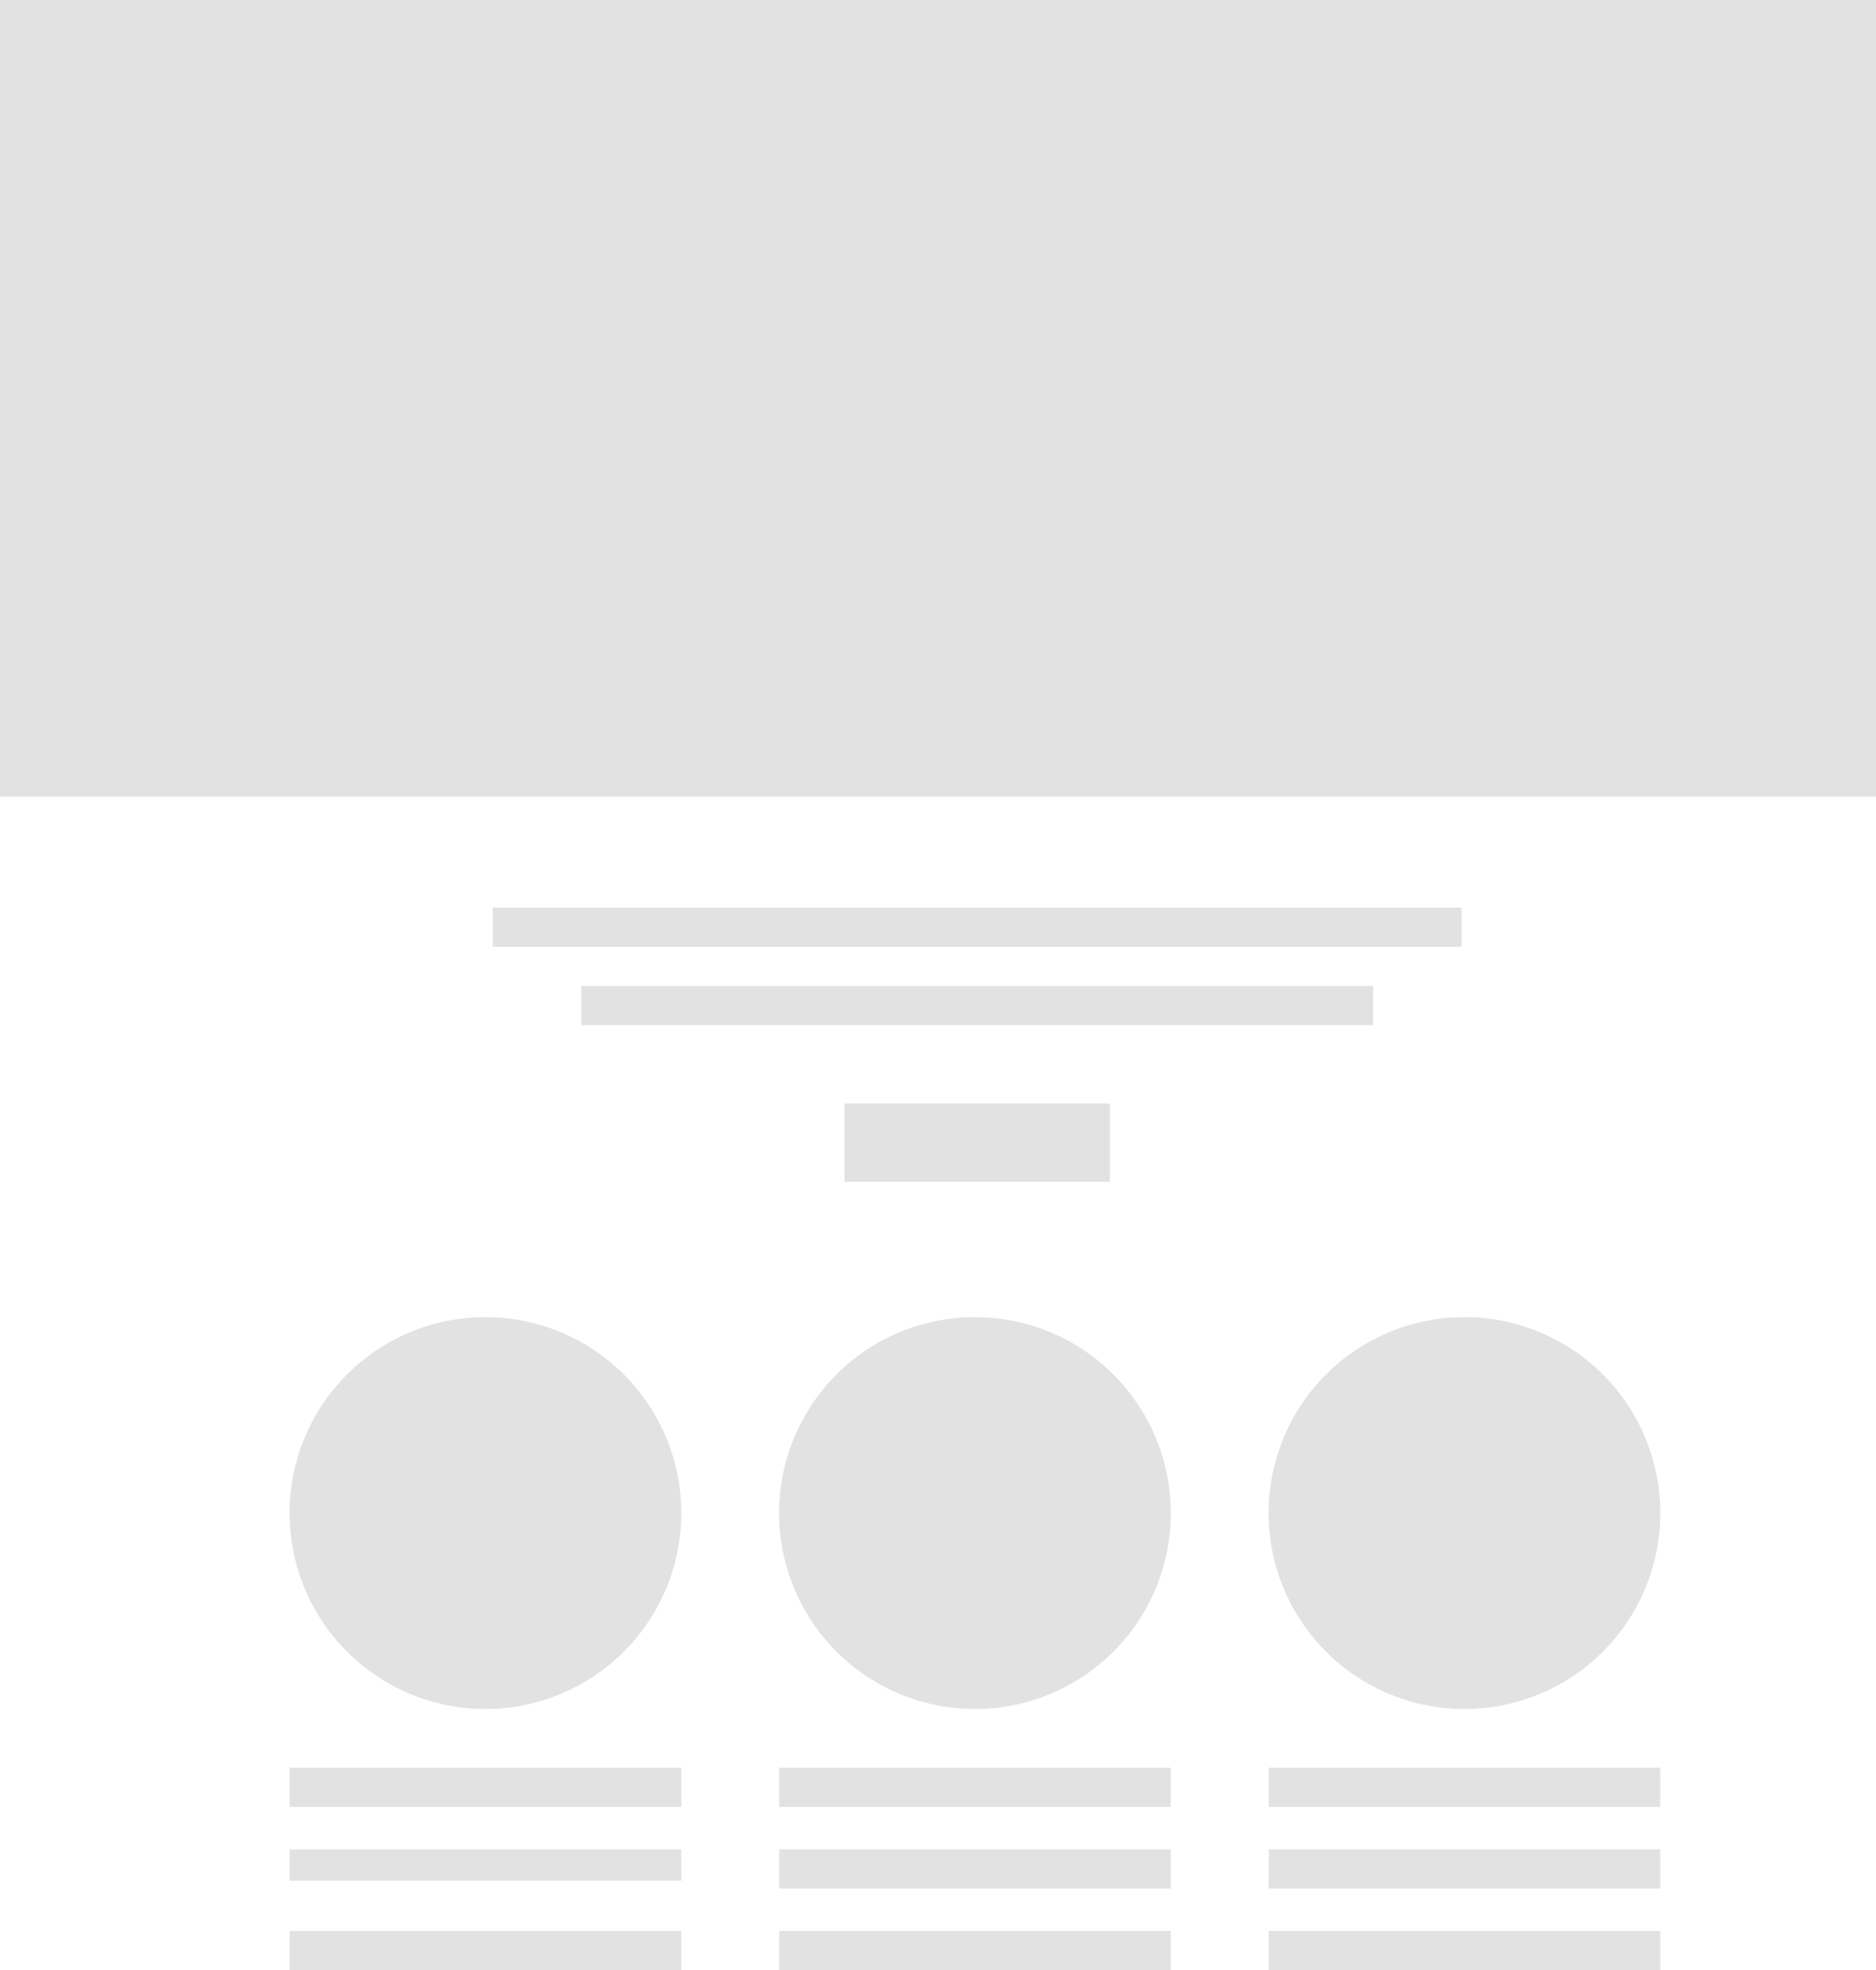 <svg id="Layer_1" data-name="Layer 1" xmlns="http://www.w3.org/2000/svg" viewBox="0 0 207.68 218"><defs><style>.cls-1{fill:#e2e2e2;}</style></defs><title>default-panel-set</title><rect class="cls-1" x="32.07" y="195.6" width="43.35" height="4.34"/><rect class="cls-1" x="32.07" y="204.63" width="43.35" height="3.47"/><rect class="cls-1" x="32.07" y="213.66" width="43.35" height="4.34"/><rect class="cls-1" x="86.26" y="195.6" width="43.35" height="4.34"/><rect class="cls-1" x="86.26" y="204.63" width="43.35" height="4.34"/><rect class="cls-1" x="86.26" y="213.66" width="43.35" height="4.34"/><rect class="cls-1" x="140.45" y="195.6" width="43.35" height="4.34"/><rect class="cls-1" x="140.45" y="204.63" width="43.35" height="4.34"/><rect class="cls-1" x="140.45" y="213.66" width="43.35" height="4.34"/><path class="cls-1" d="M85.42,177.42a21.68,21.68,0,1,1-21.68-21.68,21.68,21.68,0,0,1,21.68,21.68" transform="translate(-10 -10)"/><path class="cls-1" d="M139.61,177.42a21.68,21.68,0,1,1-21.68-21.68,21.68,21.68,0,0,1,21.68,21.68" transform="translate(-10 -10)"/><path class="cls-1" d="M193.8,177.42a21.68,21.68,0,1,1-21.68-21.68,21.68,21.68,0,0,1,21.68,21.68" transform="translate(-10 -10)"/><rect class="cls-1" x="64.35" y="109.1" width="87.66" height="4.34"/><rect class="cls-1" x="54.55" y="100.43" width="107.25" height="4.34"/><rect class="cls-1" x="93.49" y="122.1" width="29.38" height="8.67"/><rect class="cls-1" width="207.68" height="88.15"/></svg>